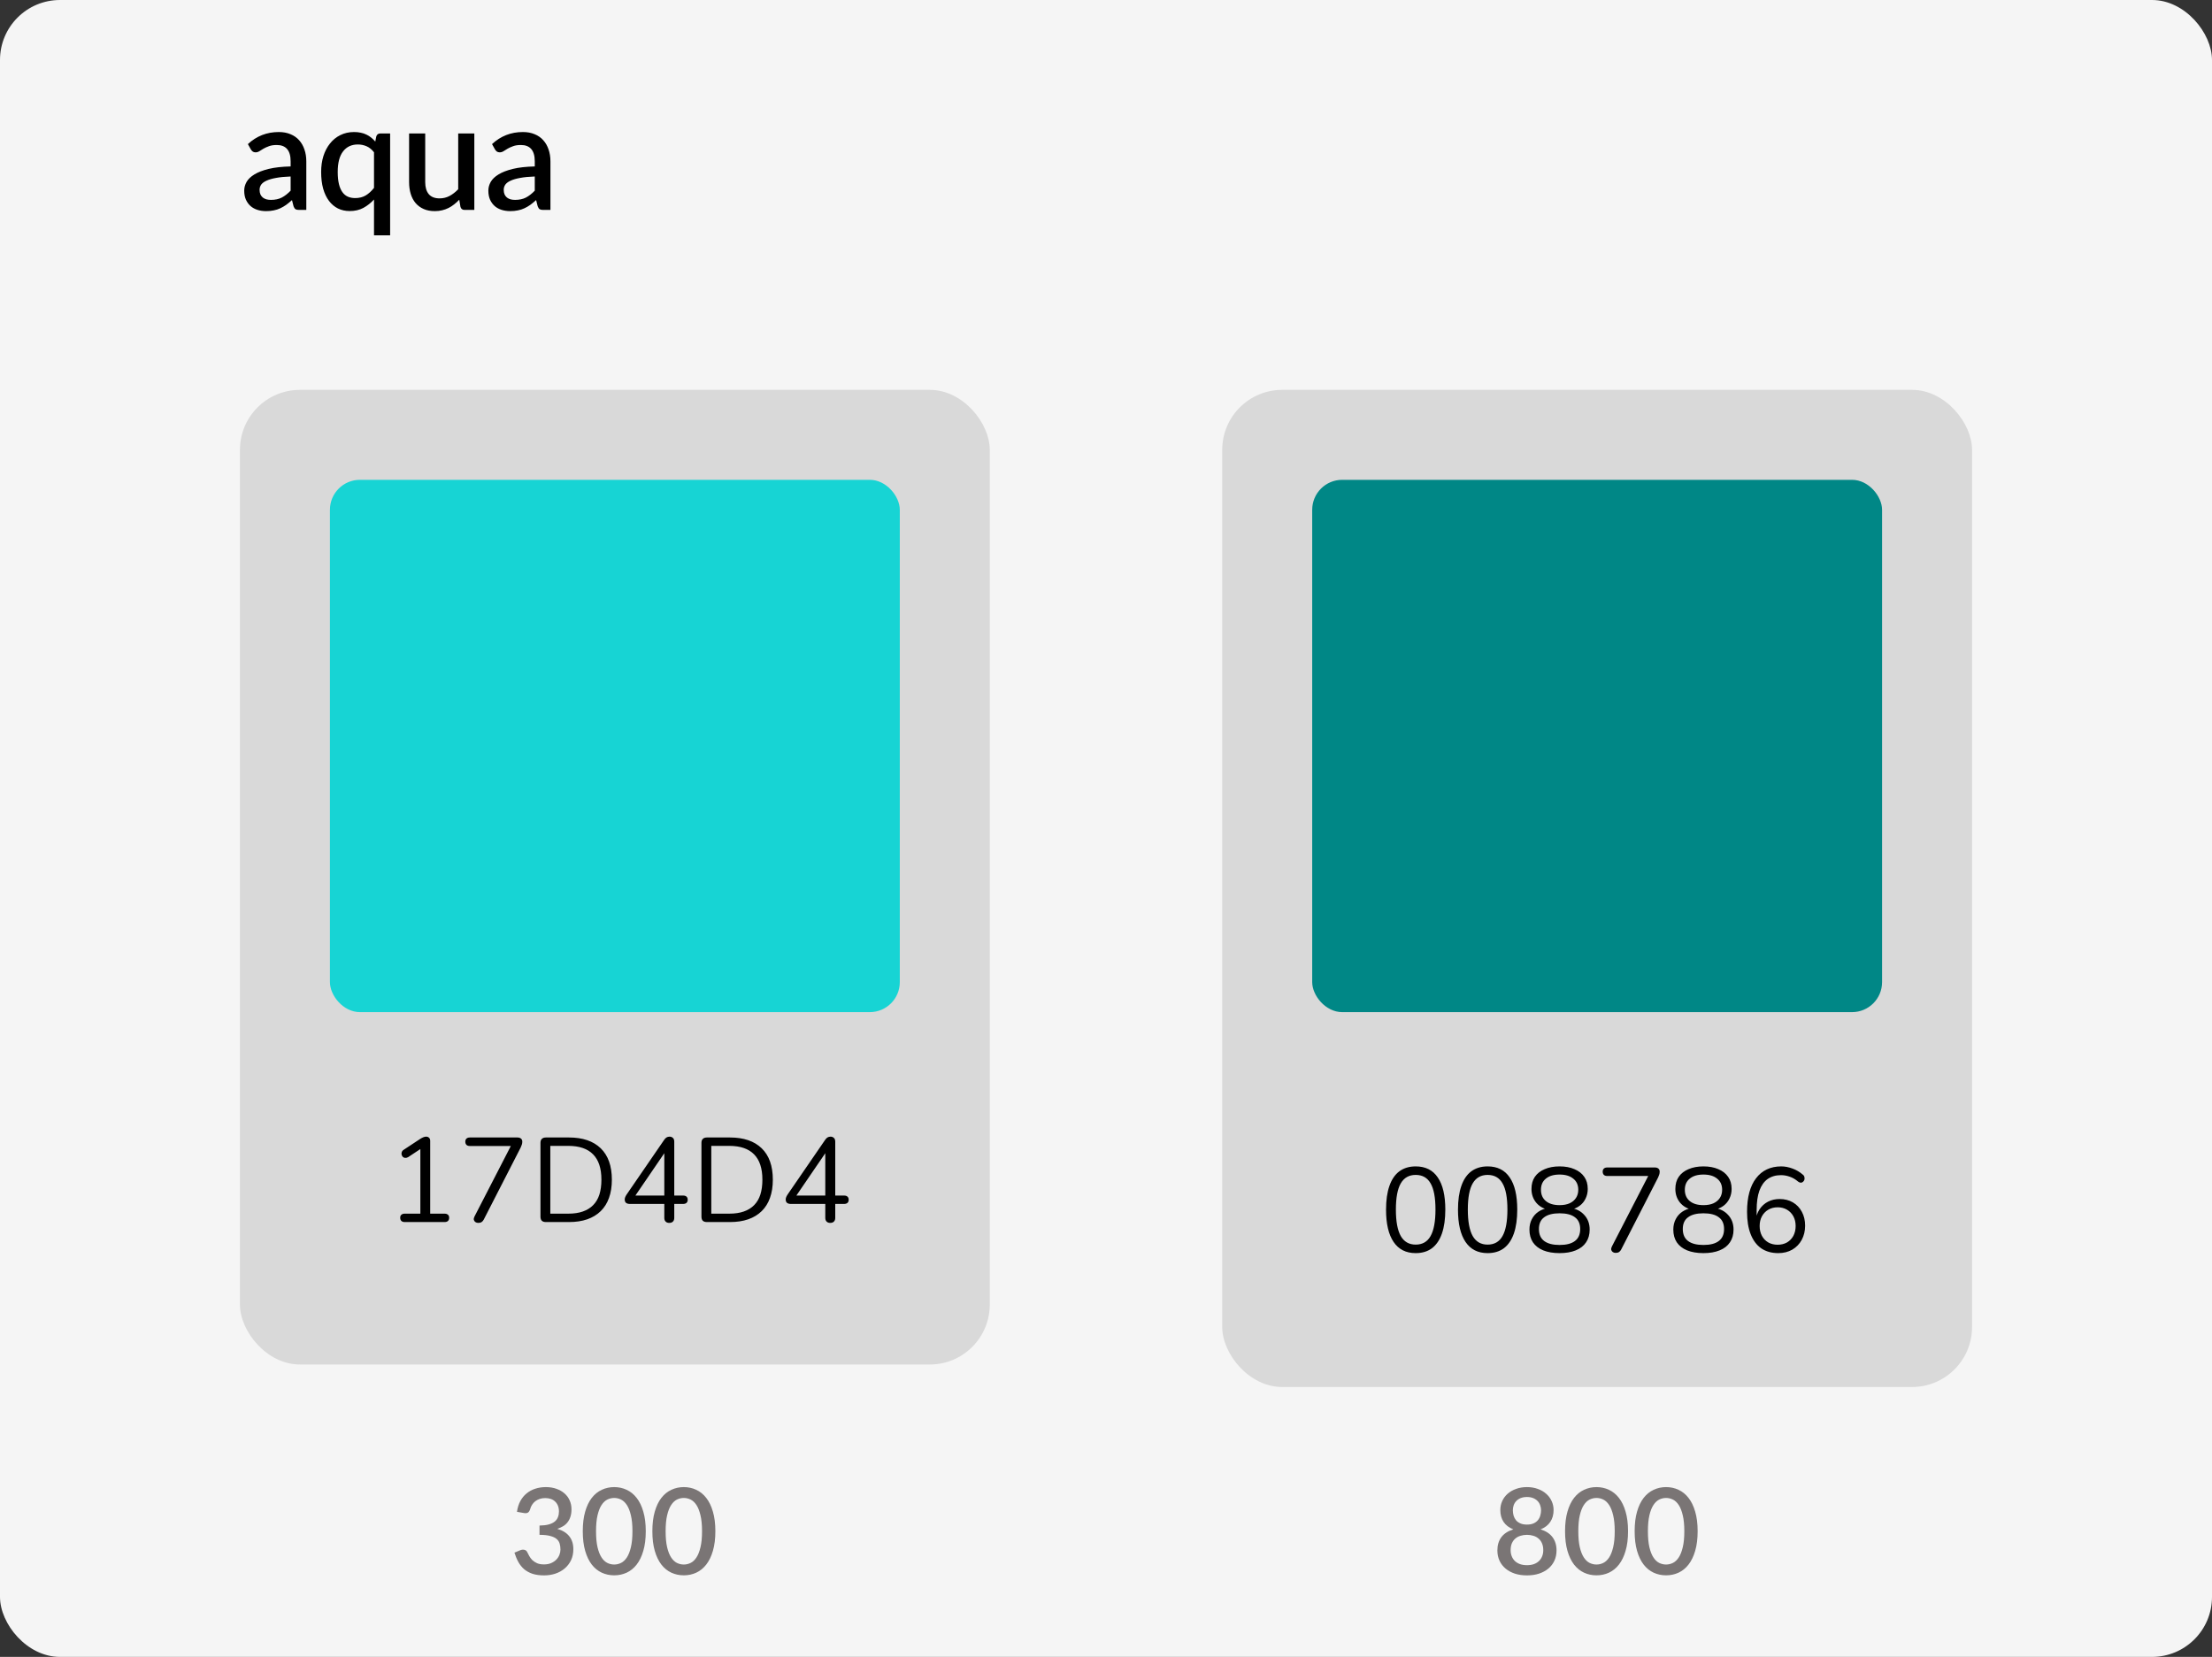 <svg width="295" height="221" viewBox="0 0 295 221" fill="none" xmlns="http://www.w3.org/2000/svg">
<rect x="0" y="0" width="295" height="221" fill="#333333" stroke="none"/>
<rect width="295" height="221" rx="8" fill="#F5F5F5"/>
<path d="M38.76 23.54C37.993 23.567 37.347 23.63 36.82 23.73C36.293 23.823 35.867 23.947 35.54 24.1C35.213 24.247 34.977 24.423 34.83 24.63C34.69 24.837 34.62 25.063 34.62 25.31C34.62 25.55 34.657 25.757 34.73 25.93C34.81 26.097 34.917 26.237 35.05 26.35C35.19 26.457 35.35 26.537 35.53 26.59C35.717 26.637 35.92 26.66 36.14 26.66C36.7 26.66 37.18 26.557 37.58 26.35C37.987 26.137 38.38 25.83 38.76 25.43V23.54ZM33.06 19.22C34.213 18.147 35.587 17.61 37.18 17.61C37.767 17.61 38.287 17.707 38.74 17.9C39.2 18.087 39.583 18.353 39.89 18.7C40.203 19.047 40.44 19.46 40.6 19.94C40.767 20.413 40.85 20.94 40.85 21.52V28H39.89C39.683 28 39.527 27.97 39.42 27.91C39.313 27.843 39.223 27.713 39.15 27.52L38.94 26.69C38.68 26.923 38.423 27.133 38.17 27.32C37.917 27.5 37.653 27.653 37.38 27.78C37.113 27.907 36.823 28 36.51 28.06C36.203 28.127 35.863 28.16 35.49 28.16C35.077 28.16 34.69 28.103 34.33 27.99C33.977 27.877 33.67 27.707 33.41 27.48C33.15 27.247 32.943 26.96 32.79 26.62C32.643 26.28 32.57 25.88 32.57 25.42C32.57 25.027 32.673 24.643 32.88 24.27C33.093 23.897 33.44 23.563 33.92 23.27C34.407 22.97 35.043 22.723 35.83 22.53C36.623 22.337 37.6 22.227 38.76 22.2V21.52C38.76 20.787 38.603 20.24 38.29 19.88C37.977 19.52 37.517 19.34 36.91 19.34C36.497 19.34 36.15 19.393 35.87 19.5C35.59 19.6 35.347 19.71 35.14 19.83C34.933 19.95 34.75 20.063 34.59 20.17C34.43 20.27 34.26 20.32 34.08 20.32C33.933 20.32 33.807 20.283 33.7 20.21C33.6 20.13 33.517 20.033 33.45 19.92L33.06 19.22ZM49.879 20.31C49.579 19.93 49.249 19.663 48.889 19.51C48.529 19.35 48.139 19.27 47.719 19.27C46.879 19.27 46.222 19.58 45.749 20.2C45.275 20.813 45.039 21.723 45.039 22.93C45.039 23.557 45.092 24.093 45.199 24.54C45.305 24.98 45.459 25.34 45.659 25.62C45.859 25.9 46.102 26.103 46.389 26.23C46.675 26.357 46.999 26.42 47.359 26.42C47.905 26.42 48.375 26.303 48.769 26.07C49.169 25.83 49.539 25.493 49.879 25.06V20.31ZM52.029 17.8V31.39H49.879V26.61C49.459 27.07 48.985 27.443 48.459 27.73C47.939 28.01 47.332 28.15 46.639 28.15C46.065 28.15 45.545 28.037 45.079 27.81C44.612 27.577 44.212 27.24 43.879 26.8C43.545 26.36 43.285 25.817 43.099 25.17C42.919 24.517 42.829 23.77 42.829 22.93C42.829 22.17 42.929 21.467 43.129 20.82C43.335 20.173 43.629 19.613 44.009 19.14C44.389 18.66 44.849 18.287 45.389 18.02C45.935 17.747 46.545 17.61 47.219 17.61C47.545 17.61 47.842 17.64 48.109 17.7C48.382 17.753 48.632 17.837 48.859 17.95C49.092 18.057 49.305 18.19 49.499 18.35C49.692 18.503 49.875 18.68 50.049 18.88L50.179 18.21C50.259 17.937 50.442 17.8 50.729 17.8H52.029ZM63.258 17.8V28H61.958C61.671 28 61.488 27.863 61.408 27.59L61.248 26.64C61.034 26.867 60.808 27.073 60.568 27.26C60.334 27.447 60.084 27.607 59.818 27.74C59.551 27.873 59.264 27.977 58.958 28.05C58.658 28.123 58.334 28.16 57.988 28.16C57.428 28.16 56.934 28.067 56.508 27.88C56.081 27.693 55.721 27.43 55.428 27.09C55.141 26.75 54.924 26.343 54.778 25.87C54.631 25.39 54.558 24.863 54.558 24.29V17.8H56.708V24.29C56.708 24.977 56.864 25.51 57.178 25.89C57.498 26.27 57.981 26.46 58.628 26.46C59.101 26.46 59.541 26.353 59.948 26.14C60.361 25.92 60.748 25.62 61.108 25.24V17.8H63.258ZM71.319 23.54C70.552 23.567 69.905 23.63 69.379 23.73C68.852 23.823 68.425 23.947 68.099 24.1C67.772 24.247 67.535 24.423 67.389 24.63C67.249 24.837 67.179 25.063 67.179 25.31C67.179 25.55 67.215 25.757 67.289 25.93C67.369 26.097 67.475 26.237 67.609 26.35C67.749 26.457 67.909 26.537 68.089 26.59C68.275 26.637 68.479 26.66 68.699 26.66C69.259 26.66 69.739 26.557 70.139 26.35C70.545 26.137 70.939 25.83 71.319 25.43V23.54ZM65.619 19.22C66.772 18.147 68.145 17.61 69.739 17.61C70.325 17.61 70.845 17.707 71.299 17.9C71.759 18.087 72.142 18.353 72.449 18.7C72.762 19.047 72.999 19.46 73.159 19.94C73.325 20.413 73.409 20.94 73.409 21.52V28H72.449C72.242 28 72.085 27.97 71.979 27.91C71.872 27.843 71.782 27.713 71.709 27.52L71.499 26.69C71.239 26.923 70.982 27.133 70.729 27.32C70.475 27.5 70.212 27.653 69.939 27.78C69.672 27.907 69.382 28 69.069 28.06C68.762 28.127 68.422 28.16 68.049 28.16C67.635 28.16 67.249 28.103 66.889 27.99C66.535 27.877 66.229 27.707 65.969 27.48C65.709 27.247 65.502 26.96 65.349 26.62C65.202 26.28 65.129 25.88 65.129 25.42C65.129 25.027 65.232 24.643 65.439 24.27C65.652 23.897 65.999 23.563 66.479 23.27C66.965 22.97 67.602 22.723 68.389 22.53C69.182 22.337 70.159 22.227 71.319 22.2V21.52C71.319 20.787 71.162 20.24 70.849 19.88C70.535 19.52 70.075 19.34 69.469 19.34C69.055 19.34 68.709 19.393 68.429 19.5C68.149 19.6 67.905 19.71 67.699 19.83C67.492 19.95 67.309 20.063 67.149 20.17C66.989 20.27 66.819 20.32 66.639 20.32C66.492 20.32 66.365 20.283 66.259 20.21C66.159 20.13 66.075 20.033 66.009 19.92L65.619 19.22Z" fill="black"/>
<rect x="32" y="52" width="100" height="130" rx="8" fill="#D9D9D9"/>
<rect x="44" y="64" width="76" height="71" rx="4" fill="#17D4D4"/>
<path d="M53.98 163C53.788 163 53.639 162.952 53.532 162.856C53.425 162.749 53.372 162.605 53.372 162.424C53.372 162.243 53.425 162.109 53.532 162.024C53.639 161.928 53.788 161.88 53.98 161.88H56.06V152.808H56.748L54.428 154.344C54.289 154.419 54.156 154.451 54.028 154.44C53.911 154.429 53.809 154.387 53.724 154.312C53.649 154.227 53.596 154.131 53.564 154.024C53.532 153.907 53.537 153.789 53.58 153.672C53.623 153.544 53.713 153.437 53.852 153.352L56.06 151.896C56.199 151.811 56.332 151.741 56.46 151.688C56.588 151.635 56.716 151.608 56.844 151.608C56.993 151.608 57.116 151.656 57.212 151.752C57.319 151.837 57.372 151.976 57.372 152.168V161.88H59.292C59.484 161.88 59.633 161.928 59.74 162.024C59.847 162.109 59.9 162.243 59.9 162.424C59.9 162.616 59.847 162.76 59.74 162.856C59.633 162.952 59.484 163 59.292 163H53.98ZM63.782 163.112C63.632 163.112 63.504 163.075 63.398 163C63.291 162.925 63.222 162.824 63.19 162.696C63.168 162.557 63.2 162.408 63.286 162.248L68.422 152.28V152.856H62.662C62.47 152.856 62.32 152.808 62.214 152.712C62.107 152.605 62.054 152.461 62.054 152.28C62.054 152.099 62.107 151.96 62.214 151.864C62.32 151.768 62.47 151.72 62.662 151.72H69.014C69.206 151.72 69.36 151.768 69.478 151.864C69.595 151.96 69.654 152.099 69.654 152.28C69.654 152.429 69.632 152.563 69.59 152.68C69.558 152.787 69.51 152.909 69.446 153.048L64.518 162.664C64.443 162.813 64.347 162.925 64.23 163C64.112 163.075 63.963 163.112 63.782 163.112ZM72.799 163C72.565 163 72.383 162.941 72.255 162.824C72.138 162.696 72.079 162.515 72.079 162.28V152.44C72.079 152.205 72.138 152.029 72.255 151.912C72.383 151.784 72.565 151.72 72.799 151.72H75.888C77.712 151.72 79.12 152.2 80.112 153.16C81.103 154.12 81.6 155.517 81.6 157.352C81.6 158.269 81.472 159.08 81.216 159.784C80.97 160.477 80.602 161.064 80.112 161.544C79.621 162.024 79.023 162.387 78.32 162.632C77.615 162.877 76.805 163 75.888 163H72.799ZM73.391 161.88H75.791C76.538 161.88 77.183 161.784 77.728 161.592C78.282 161.4 78.741 161.117 79.103 160.744C79.477 160.371 79.754 159.901 79.936 159.336C80.117 158.76 80.207 158.099 80.207 157.352C80.207 155.848 79.84 154.723 79.103 153.976C78.368 153.219 77.263 152.84 75.791 152.84H73.391V161.88ZM89.251 163.112C89.048 163.112 88.888 163.053 88.77 162.936C88.653 162.819 88.594 162.653 88.594 162.44V160.584H84.002C83.789 160.584 83.618 160.536 83.49 160.44C83.373 160.333 83.314 160.184 83.314 159.992C83.314 159.875 83.341 159.757 83.394 159.64C83.448 159.512 83.544 159.352 83.683 159.16L88.562 152.056C88.659 151.907 88.765 151.795 88.882 151.72C89 151.645 89.138 151.608 89.299 151.608C89.469 151.608 89.613 151.661 89.731 151.768C89.859 151.875 89.922 152.045 89.922 152.28V159.464H91.091C91.293 159.464 91.448 159.512 91.555 159.608C91.661 159.704 91.715 159.843 91.715 160.024C91.715 160.205 91.661 160.344 91.555 160.44C91.448 160.536 91.293 160.584 91.091 160.584H89.922V162.44C89.922 162.653 89.864 162.819 89.746 162.936C89.629 163.053 89.464 163.112 89.251 163.112ZM88.594 159.464V153.256H88.978L84.499 159.816V159.464H88.594ZM94.268 163C94.034 163 93.852 162.941 93.724 162.824C93.607 162.696 93.548 162.515 93.548 162.28V152.44C93.548 152.205 93.607 152.029 93.724 151.912C93.852 151.784 94.034 151.72 94.268 151.72H97.356C99.18 151.72 100.588 152.2 101.58 153.16C102.572 154.12 103.068 155.517 103.068 157.352C103.068 158.269 102.94 159.08 102.684 159.784C102.439 160.477 102.071 161.064 101.58 161.544C101.09 162.024 100.492 162.387 99.788 162.632C99.084 162.877 98.274 163 97.356 163H94.268ZM94.86 161.88H97.26C98.007 161.88 98.652 161.784 99.196 161.592C99.751 161.4 100.21 161.117 100.572 160.744C100.946 160.371 101.223 159.901 101.404 159.336C101.586 158.76 101.676 158.099 101.676 157.352C101.676 155.848 101.308 154.723 100.572 153.976C99.836 153.219 98.732 152.84 97.26 152.84H94.86V161.88ZM110.719 163.112C110.517 163.112 110.357 163.053 110.239 162.936C110.122 162.819 110.063 162.653 110.063 162.44V160.584H105.471C105.258 160.584 105.087 160.536 104.959 160.44C104.842 160.333 104.783 160.184 104.783 159.992C104.783 159.875 104.81 159.757 104.863 159.64C104.917 159.512 105.013 159.352 105.151 159.16L110.031 152.056C110.127 151.907 110.234 151.795 110.351 151.72C110.469 151.645 110.607 151.608 110.767 151.608C110.938 151.608 111.082 151.661 111.199 151.768C111.327 151.875 111.391 152.045 111.391 152.28V159.464H112.559C112.762 159.464 112.917 159.512 113.023 159.608C113.13 159.704 113.183 159.843 113.183 160.024C113.183 160.205 113.13 160.344 113.023 160.44C112.917 160.536 112.762 160.584 112.559 160.584H111.391V162.44C111.391 162.653 111.333 162.819 111.215 162.936C111.098 163.053 110.933 163.112 110.719 163.112ZM110.063 159.464V153.256H110.447L105.967 159.816V159.464H110.063Z" fill="black"/>
<path d="M68.944 201.648C69.024 201.104 69.173 200.627 69.392 200.216C69.616 199.805 69.896 199.464 70.232 199.192C70.568 198.915 70.952 198.707 71.384 198.568C71.821 198.424 72.293 198.352 72.8 198.352C73.312 198.352 73.776 198.427 74.192 198.576C74.613 198.72 74.973 198.923 75.272 199.184C75.576 199.445 75.808 199.757 75.968 200.12C76.133 200.483 76.216 200.88 76.216 201.312C76.216 201.68 76.171 202.005 76.08 202.288C75.995 202.565 75.869 202.811 75.704 203.024C75.544 203.237 75.347 203.416 75.112 203.56C74.877 203.704 74.613 203.824 74.32 203.92C75.035 204.128 75.571 204.461 75.928 204.92C76.285 205.373 76.464 205.944 76.464 206.632C76.464 207.187 76.36 207.68 76.152 208.112C75.944 208.544 75.661 208.909 75.304 209.208C74.952 209.507 74.539 209.736 74.064 209.896C73.595 210.051 73.096 210.128 72.568 210.128C71.976 210.128 71.464 210.059 71.032 209.92C70.6 209.776 70.227 209.573 69.912 209.312C69.603 209.045 69.344 208.725 69.136 208.352C68.928 207.979 68.752 207.56 68.608 207.096L69.352 206.784C69.549 206.699 69.736 206.675 69.912 206.712C70.093 206.749 70.224 206.848 70.304 207.008C70.389 207.179 70.485 207.363 70.592 207.56C70.699 207.752 70.835 207.931 71 208.096C71.171 208.256 71.379 208.392 71.624 208.504C71.875 208.611 72.181 208.664 72.544 208.664C72.912 208.664 73.232 208.605 73.504 208.488C73.781 208.365 74.011 208.211 74.192 208.024C74.379 207.832 74.517 207.619 74.608 207.384C74.699 207.149 74.744 206.917 74.744 206.688C74.744 206.4 74.709 206.136 74.64 205.896C74.571 205.651 74.435 205.443 74.232 205.272C74.035 205.101 73.752 204.968 73.384 204.872C73.021 204.771 72.544 204.72 71.952 204.72V203.48C72.437 203.475 72.845 203.427 73.176 203.336C73.512 203.24 73.779 203.112 73.976 202.952C74.179 202.787 74.323 202.589 74.408 202.36C74.499 202.131 74.544 201.88 74.544 201.608C74.544 201.315 74.499 201.056 74.408 200.832C74.317 200.608 74.189 200.421 74.024 200.272C73.864 200.117 73.672 200.003 73.448 199.928C73.224 199.853 72.976 199.816 72.704 199.816C72.443 199.816 72.2 199.853 71.976 199.928C71.757 200.003 71.56 200.107 71.384 200.24C71.213 200.373 71.069 200.533 70.952 200.72C70.835 200.901 70.749 201.101 70.696 201.32C70.621 201.539 70.52 201.685 70.392 201.76C70.269 201.835 70.088 201.851 69.848 201.808L68.944 201.648ZM86.121 204.24C86.121 205.248 86.012 206.12 85.793 206.856C85.58 207.592 85.284 208.203 84.905 208.688C84.527 209.173 84.081 209.533 83.569 209.768C83.057 210.003 82.505 210.12 81.913 210.12C81.321 210.12 80.769 210.003 80.257 209.768C79.745 209.533 79.3 209.173 78.921 208.688C78.548 208.203 78.255 207.592 78.041 206.856C77.828 206.12 77.721 205.248 77.721 204.24C77.721 203.232 77.828 202.36 78.041 201.624C78.255 200.883 78.548 200.272 78.921 199.792C79.3 199.307 79.745 198.947 80.257 198.712C80.769 198.472 81.321 198.352 81.913 198.352C82.505 198.352 83.057 198.472 83.569 198.712C84.081 198.947 84.527 199.307 84.905 199.792C85.284 200.272 85.58 200.883 85.793 201.624C86.012 202.36 86.121 203.232 86.121 204.24ZM84.345 204.24C84.345 203.387 84.276 202.677 84.137 202.112C84.004 201.541 83.825 201.085 83.601 200.744C83.377 200.403 83.119 200.16 82.825 200.016C82.532 199.872 82.228 199.8 81.913 199.8C81.593 199.8 81.287 199.872 80.993 200.016C80.705 200.16 80.449 200.403 80.225 200.744C80.001 201.085 79.823 201.541 79.689 202.112C79.556 202.677 79.489 203.387 79.489 204.24C79.489 205.093 79.556 205.805 79.689 206.376C79.823 206.941 80.001 207.395 80.225 207.736C80.449 208.077 80.705 208.32 80.993 208.464C81.287 208.608 81.593 208.68 81.913 208.68C82.228 208.68 82.532 208.608 82.825 208.464C83.119 208.32 83.377 208.077 83.601 207.736C83.825 207.395 84.004 206.941 84.137 206.376C84.276 205.805 84.345 205.093 84.345 204.24ZM95.403 204.24C95.403 205.248 95.293 206.12 95.075 206.856C94.861 207.592 94.565 208.203 94.186 208.688C93.808 209.173 93.362 209.533 92.85 209.768C92.338 210.003 91.787 210.12 91.195 210.12C90.603 210.12 90.05 210.003 89.538 209.768C89.026 209.533 88.581 209.173 88.203 208.688C87.829 208.203 87.536 207.592 87.323 206.856C87.109 206.12 87.002 205.248 87.002 204.24C87.002 203.232 87.109 202.36 87.323 201.624C87.536 200.883 87.829 200.272 88.203 199.792C88.581 199.307 89.026 198.947 89.538 198.712C90.05 198.472 90.603 198.352 91.195 198.352C91.787 198.352 92.338 198.472 92.85 198.712C93.362 198.947 93.808 199.307 94.186 199.792C94.565 200.272 94.861 200.883 95.075 201.624C95.293 202.36 95.403 203.232 95.403 204.24ZM93.626 204.24C93.626 203.387 93.557 202.677 93.418 202.112C93.285 201.541 93.106 201.085 92.882 200.744C92.659 200.403 92.4 200.16 92.106 200.016C91.813 199.872 91.509 199.8 91.195 199.8C90.874 199.8 90.568 199.872 90.275 200.016C89.987 200.16 89.731 200.403 89.507 200.744C89.282 201.085 89.104 201.541 88.971 202.112C88.837 202.677 88.77 203.387 88.77 204.24C88.77 205.093 88.837 205.805 88.971 206.376C89.104 206.941 89.282 207.395 89.507 207.736C89.731 208.077 89.987 208.32 90.275 208.464C90.568 208.608 90.874 208.68 91.195 208.68C91.509 208.68 91.813 208.608 92.106 208.464C92.4 208.32 92.659 208.077 92.882 207.736C93.106 207.395 93.285 206.941 93.418 206.376C93.557 205.805 93.626 205.093 93.626 204.24Z" fill="#7A7575"/>
<rect x="163" y="52" width="100" height="133" rx="8" fill="#D9D9D9"/>
<rect x="175" y="64" width="76" height="71" rx="4" fill="#008786"/>
<path d="M188.8 167.144C187.509 167.144 186.528 166.648 185.856 165.656C185.184 164.664 184.848 163.229 184.848 161.352C184.848 160.093 184.997 159.037 185.296 158.184C185.595 157.32 186.037 156.669 186.624 156.232C187.221 155.795 187.947 155.576 188.8 155.576C190.101 155.576 191.083 156.067 191.744 157.048C192.416 158.019 192.752 159.448 192.752 161.336C192.752 162.595 192.603 163.656 192.304 164.52C192.005 165.384 191.563 166.04 190.976 166.488C190.389 166.925 189.664 167.144 188.8 167.144ZM188.8 166.008C189.696 166.008 190.357 165.629 190.784 164.872C191.221 164.104 191.44 162.925 191.44 161.336C191.44 159.736 191.221 158.568 190.784 157.832C190.357 157.085 189.696 156.712 188.8 156.712C187.915 156.712 187.253 157.085 186.816 157.832C186.379 158.579 186.16 159.747 186.16 161.336C186.16 162.925 186.379 164.104 186.816 164.872C187.253 165.629 187.915 166.008 188.8 166.008ZM198.394 167.144C197.103 167.144 196.122 166.648 195.45 165.656C194.778 164.664 194.442 163.229 194.442 161.352C194.442 160.093 194.591 159.037 194.89 158.184C195.188 157.32 195.631 156.669 196.218 156.232C196.815 155.795 197.54 155.576 198.394 155.576C199.695 155.576 200.676 156.067 201.338 157.048C202.01 158.019 202.346 159.448 202.346 161.336C202.346 162.595 202.196 163.656 201.898 164.52C201.599 165.384 201.156 166.04 200.57 166.488C199.983 166.925 199.258 167.144 198.394 167.144ZM198.394 166.008C199.29 166.008 199.951 165.629 200.378 164.872C200.815 164.104 201.034 162.925 201.034 161.336C201.034 159.736 200.815 158.568 200.378 157.832C199.951 157.085 199.29 156.712 198.394 156.712C197.508 156.712 196.847 157.085 196.41 157.832C195.972 158.579 195.754 159.747 195.754 161.336C195.754 162.925 195.972 164.104 196.41 164.872C196.847 165.629 197.508 166.008 198.394 166.008ZM207.988 167.144C207.145 167.144 206.42 167.021 205.812 166.776C205.214 166.531 204.756 166.173 204.436 165.704C204.126 165.235 203.972 164.669 203.972 164.008C203.972 163.485 204.078 163.021 204.292 162.616C204.505 162.2 204.804 161.864 205.188 161.608C205.572 161.352 206.014 161.192 206.516 161.128V161.368C205.822 161.219 205.268 160.893 204.852 160.392C204.446 159.88 204.243 159.277 204.243 158.584C204.243 157.944 204.393 157.405 204.692 156.968C205.001 156.52 205.438 156.179 206.004 155.944C206.569 155.699 207.23 155.576 207.988 155.576C208.756 155.576 209.417 155.699 209.972 155.944C210.537 156.179 210.974 156.52 211.284 156.968C211.593 157.405 211.748 157.944 211.748 158.584C211.748 159.043 211.652 159.469 211.46 159.864C211.278 160.248 211.017 160.568 210.676 160.824C210.334 161.08 209.934 161.256 209.476 161.352V161.128C210.233 161.235 210.841 161.549 211.3 162.072C211.769 162.584 212.003 163.229 212.003 164.008C212.003 164.669 211.844 165.235 211.524 165.704C211.214 166.173 210.756 166.531 210.148 166.776C209.55 167.021 208.83 167.144 207.988 167.144ZM207.988 166.056C208.894 166.056 209.577 165.88 210.036 165.528C210.505 165.176 210.74 164.643 210.74 163.928C210.74 163.224 210.505 162.701 210.036 162.36C209.577 162.008 208.894 161.832 207.988 161.832C207.092 161.832 206.409 162.008 205.94 162.36C205.47 162.701 205.236 163.224 205.236 163.928C205.236 164.643 205.47 165.176 205.94 165.528C206.409 165.88 207.092 166.056 207.988 166.056ZM207.988 160.744C208.51 160.744 208.953 160.664 209.316 160.504C209.689 160.333 209.977 160.093 210.18 159.784C210.382 159.475 210.484 159.112 210.484 158.696C210.484 158.056 210.26 157.56 209.812 157.208C209.374 156.845 208.766 156.664 207.988 156.664C207.209 156.664 206.601 156.845 206.164 157.208C205.726 157.56 205.508 158.056 205.508 158.696C205.508 159.336 205.726 159.837 206.164 160.2C206.601 160.563 207.209 160.744 207.988 160.744ZM215.469 167.112C215.32 167.112 215.192 167.075 215.085 167C214.979 166.925 214.909 166.824 214.877 166.696C214.856 166.557 214.888 166.408 214.973 166.248L220.109 156.28V156.856H214.349C214.157 156.856 214.008 156.808 213.901 156.712C213.795 156.605 213.741 156.461 213.741 156.28C213.741 156.099 213.795 155.96 213.901 155.864C214.008 155.768 214.157 155.72 214.349 155.72H220.701C220.893 155.72 221.048 155.768 221.165 155.864C221.283 155.96 221.341 156.099 221.341 156.28C221.341 156.429 221.32 156.563 221.277 156.68C221.245 156.787 221.197 156.909 221.133 157.048L216.205 166.664C216.131 166.813 216.035 166.925 215.917 167C215.8 167.075 215.651 167.112 215.469 167.112ZM227.175 167.144C226.332 167.144 225.607 167.021 224.999 166.776C224.402 166.531 223.943 166.173 223.623 165.704C223.314 165.235 223.159 164.669 223.159 164.008C223.159 163.485 223.266 163.021 223.479 162.616C223.692 162.2 223.991 161.864 224.375 161.608C224.759 161.352 225.202 161.192 225.703 161.128V161.368C225.01 161.219 224.455 160.893 224.039 160.392C223.634 159.88 223.431 159.277 223.431 158.584C223.431 157.944 223.58 157.405 223.879 156.968C224.188 156.52 224.626 156.179 225.191 155.944C225.756 155.699 226.418 155.576 227.175 155.576C227.943 155.576 228.604 155.699 229.159 155.944C229.724 156.179 230.162 156.52 230.471 156.968C230.78 157.405 230.935 157.944 230.935 158.584C230.935 159.043 230.839 159.469 230.647 159.864C230.466 160.248 230.204 160.568 229.863 160.824C229.522 161.08 229.122 161.256 228.663 161.352V161.128C229.42 161.235 230.028 161.549 230.487 162.072C230.956 162.584 231.191 163.229 231.191 164.008C231.191 164.669 231.031 165.235 230.711 165.704C230.402 166.173 229.943 166.531 229.335 166.776C228.738 167.021 228.018 167.144 227.175 167.144ZM227.175 166.056C228.082 166.056 228.764 165.88 229.223 165.528C229.692 165.176 229.927 164.643 229.927 163.928C229.927 163.224 229.692 162.701 229.223 162.36C228.764 162.008 228.082 161.832 227.175 161.832C226.279 161.832 225.596 162.008 225.127 162.36C224.658 162.701 224.423 163.224 224.423 163.928C224.423 164.643 224.658 165.176 225.127 165.528C225.596 165.88 226.279 166.056 227.175 166.056ZM227.175 160.744C227.698 160.744 228.14 160.664 228.503 160.504C228.876 160.333 229.164 160.093 229.367 159.784C229.57 159.475 229.671 159.112 229.671 158.696C229.671 158.056 229.447 157.56 228.999 157.208C228.562 156.845 227.954 156.664 227.175 156.664C226.396 156.664 225.788 156.845 225.351 157.208C224.914 157.56 224.695 158.056 224.695 158.696C224.695 159.336 224.914 159.837 225.351 160.2C225.788 160.563 226.396 160.744 227.175 160.744ZM237.153 167.144C236.267 167.144 235.51 166.931 234.881 166.504C234.262 166.067 233.793 165.437 233.473 164.616C233.153 163.795 232.993 162.803 232.993 161.64C232.993 160.659 233.094 159.795 233.297 159.048C233.499 158.301 233.798 157.672 234.193 157.16C234.587 156.637 235.067 156.243 235.633 155.976C236.198 155.709 236.838 155.576 237.553 155.576C238.043 155.576 238.545 155.672 239.057 155.864C239.579 156.056 240.038 156.328 240.433 156.68C240.55 156.765 240.619 156.872 240.641 157C240.673 157.117 240.673 157.235 240.641 157.352C240.609 157.459 240.55 157.549 240.465 157.624C240.39 157.699 240.294 157.741 240.177 157.752C240.059 157.752 239.937 157.704 239.809 157.608C239.446 157.299 239.073 157.08 238.689 156.952C238.305 156.813 237.915 156.744 237.521 156.744C236.827 156.744 236.235 156.915 235.745 157.256C235.265 157.597 234.897 158.115 234.641 158.808C234.395 159.491 234.273 160.349 234.273 161.384V162.872H234.129C234.193 162.264 234.369 161.741 234.657 161.304C234.955 160.856 235.334 160.515 235.793 160.28C236.251 160.045 236.769 159.928 237.345 159.928C238.006 159.928 238.593 160.077 239.105 160.376C239.617 160.675 240.017 161.096 240.305 161.64C240.593 162.173 240.737 162.787 240.737 163.48C240.737 164.184 240.587 164.813 240.289 165.368C239.99 165.923 239.569 166.36 239.025 166.68C238.481 166.989 237.857 167.144 237.153 167.144ZM237.073 166.024C237.542 166.024 237.958 165.923 238.321 165.72C238.683 165.507 238.966 165.213 239.169 164.84C239.371 164.456 239.473 164.019 239.473 163.528C239.473 163.037 239.371 162.605 239.169 162.232C238.966 161.859 238.683 161.565 238.321 161.352C237.958 161.139 237.542 161.032 237.073 161.032C236.603 161.032 236.187 161.139 235.825 161.352C235.462 161.565 235.179 161.859 234.977 162.232C234.774 162.605 234.673 163.037 234.673 163.528C234.673 164.019 234.774 164.456 234.977 164.84C235.179 165.213 235.462 165.507 235.825 165.72C236.187 165.923 236.603 166.024 237.073 166.024Z" fill="black"/>
<path d="M203.64 208.768C203.987 208.768 204.296 208.72 204.568 208.624C204.84 208.523 205.067 208.384 205.248 208.208C205.435 208.027 205.576 207.813 205.672 207.568C205.768 207.323 205.816 207.056 205.816 206.768C205.816 206.416 205.76 206.112 205.648 205.856C205.541 205.6 205.389 205.389 205.192 205.224C205 205.053 204.771 204.928 204.504 204.848C204.237 204.763 203.949 204.72 203.64 204.72C203.331 204.72 203.043 204.763 202.776 204.848C202.509 204.928 202.277 205.053 202.08 205.224C201.888 205.389 201.736 205.6 201.624 205.856C201.517 206.112 201.464 206.416 201.464 206.768C201.464 207.056 201.512 207.323 201.608 207.568C201.704 207.813 201.843 208.027 202.024 208.208C202.211 208.384 202.44 208.523 202.712 208.624C202.984 208.72 203.293 208.768 203.64 208.768ZM203.64 199.672C203.325 199.672 203.048 199.72 202.808 199.816C202.573 199.912 202.379 200.04 202.224 200.2C202.069 200.36 201.952 200.549 201.872 200.768C201.797 200.981 201.76 201.208 201.76 201.448C201.76 201.688 201.792 201.923 201.856 202.152C201.925 202.381 202.032 202.587 202.176 202.768C202.325 202.944 202.52 203.085 202.76 203.192C203 203.299 203.293 203.352 203.64 203.352C203.987 203.352 204.28 203.299 204.52 203.192C204.76 203.085 204.952 202.944 205.096 202.768C205.245 202.587 205.352 202.381 205.416 202.152C205.485 201.923 205.52 201.688 205.52 201.448C205.52 201.208 205.48 200.981 205.4 200.768C205.325 200.549 205.208 200.36 205.048 200.2C204.893 200.04 204.699 199.912 204.464 199.816C204.229 199.72 203.955 199.672 203.64 199.672ZM205.456 203.992C206.165 204.211 206.696 204.557 207.048 205.032C207.405 205.507 207.584 206.096 207.584 206.8C207.584 207.307 207.488 207.765 207.296 208.176C207.104 208.587 206.835 208.936 206.488 209.224C206.141 209.512 205.725 209.736 205.24 209.896C204.76 210.051 204.227 210.128 203.64 210.128C203.053 210.128 202.517 210.051 202.032 209.896C201.552 209.736 201.139 209.512 200.792 209.224C200.445 208.936 200.176 208.587 199.984 208.176C199.792 207.765 199.696 207.307 199.696 206.8C199.696 206.096 199.872 205.507 200.224 205.032C200.581 204.557 201.115 204.211 201.824 203.992C201.248 203.763 200.813 203.429 200.52 202.992C200.232 202.555 200.088 202.029 200.088 201.416C200.088 200.984 200.173 200.581 200.344 200.208C200.515 199.835 200.755 199.512 201.064 199.24C201.379 198.963 201.755 198.747 202.192 198.592C202.629 198.432 203.112 198.352 203.64 198.352C204.168 198.352 204.648 198.432 205.08 198.592C205.517 198.747 205.891 198.963 206.2 199.24C206.515 199.512 206.757 199.835 206.928 200.208C207.104 200.581 207.192 200.984 207.192 201.416C207.192 202.029 207.045 202.555 206.752 202.992C206.464 203.429 206.032 203.763 205.456 203.992ZM217.121 204.24C217.121 205.248 217.012 206.12 216.793 206.856C216.58 207.592 216.284 208.203 215.905 208.688C215.527 209.173 215.081 209.533 214.569 209.768C214.057 210.003 213.505 210.12 212.913 210.12C212.321 210.12 211.769 210.003 211.257 209.768C210.745 209.533 210.3 209.173 209.921 208.688C209.548 208.203 209.255 207.592 209.041 206.856C208.828 206.12 208.721 205.248 208.721 204.24C208.721 203.232 208.828 202.36 209.041 201.624C209.255 200.883 209.548 200.272 209.921 199.792C210.3 199.307 210.745 198.947 211.257 198.712C211.769 198.472 212.321 198.352 212.913 198.352C213.505 198.352 214.057 198.472 214.569 198.712C215.081 198.947 215.527 199.307 215.905 199.792C216.284 200.272 216.58 200.883 216.793 201.624C217.012 202.36 217.121 203.232 217.121 204.24ZM215.345 204.24C215.345 203.387 215.276 202.677 215.137 202.112C215.004 201.541 214.825 201.085 214.601 200.744C214.377 200.403 214.119 200.16 213.825 200.016C213.532 199.872 213.228 199.8 212.913 199.8C212.593 199.8 212.287 199.872 211.993 200.016C211.705 200.16 211.449 200.403 211.225 200.744C211.001 201.085 210.823 201.541 210.689 202.112C210.556 202.677 210.489 203.387 210.489 204.24C210.489 205.093 210.556 205.805 210.689 206.376C210.823 206.941 211.001 207.395 211.225 207.736C211.449 208.077 211.705 208.32 211.993 208.464C212.287 208.608 212.593 208.68 212.913 208.68C213.228 208.68 213.532 208.608 213.825 208.464C214.119 208.32 214.377 208.077 214.601 207.736C214.825 207.395 215.004 206.941 215.137 206.376C215.276 205.805 215.345 205.093 215.345 204.24ZM226.403 204.24C226.403 205.248 226.293 206.12 226.075 206.856C225.861 207.592 225.565 208.203 225.187 208.688C224.808 209.173 224.363 209.533 223.851 209.768C223.339 210.003 222.787 210.12 222.195 210.12C221.603 210.12 221.051 210.003 220.539 209.768C220.027 209.533 219.581 209.173 219.203 208.688C218.829 208.203 218.536 207.592 218.323 206.856C218.109 206.12 218.003 205.248 218.003 204.24C218.003 203.232 218.109 202.36 218.323 201.624C218.536 200.883 218.829 200.272 219.203 199.792C219.581 199.307 220.027 198.947 220.539 198.712C221.051 198.472 221.603 198.352 222.195 198.352C222.787 198.352 223.339 198.472 223.851 198.712C224.363 198.947 224.808 199.307 225.187 199.792C225.565 200.272 225.861 200.883 226.075 201.624C226.293 202.36 226.403 203.232 226.403 204.24ZM224.627 204.24C224.627 203.387 224.557 202.677 224.419 202.112C224.285 201.541 224.107 201.085 223.883 200.744C223.659 200.403 223.4 200.16 223.107 200.016C222.813 199.872 222.509 199.8 222.195 199.8C221.875 199.8 221.568 199.872 221.275 200.016C220.987 200.16 220.731 200.403 220.507 200.744C220.283 201.085 220.104 201.541 219.971 202.112C219.837 202.677 219.771 203.387 219.771 204.24C219.771 205.093 219.837 205.805 219.971 206.376C220.104 206.941 220.283 207.395 220.507 207.736C220.731 208.077 220.987 208.32 221.275 208.464C221.568 208.608 221.875 208.68 222.195 208.68C222.509 208.68 222.813 208.608 223.107 208.464C223.4 208.32 223.659 208.077 223.883 207.736C224.107 207.395 224.285 206.941 224.419 206.376C224.557 205.805 224.627 205.093 224.627 204.24Z" fill="#7A7575"/>
</svg>
